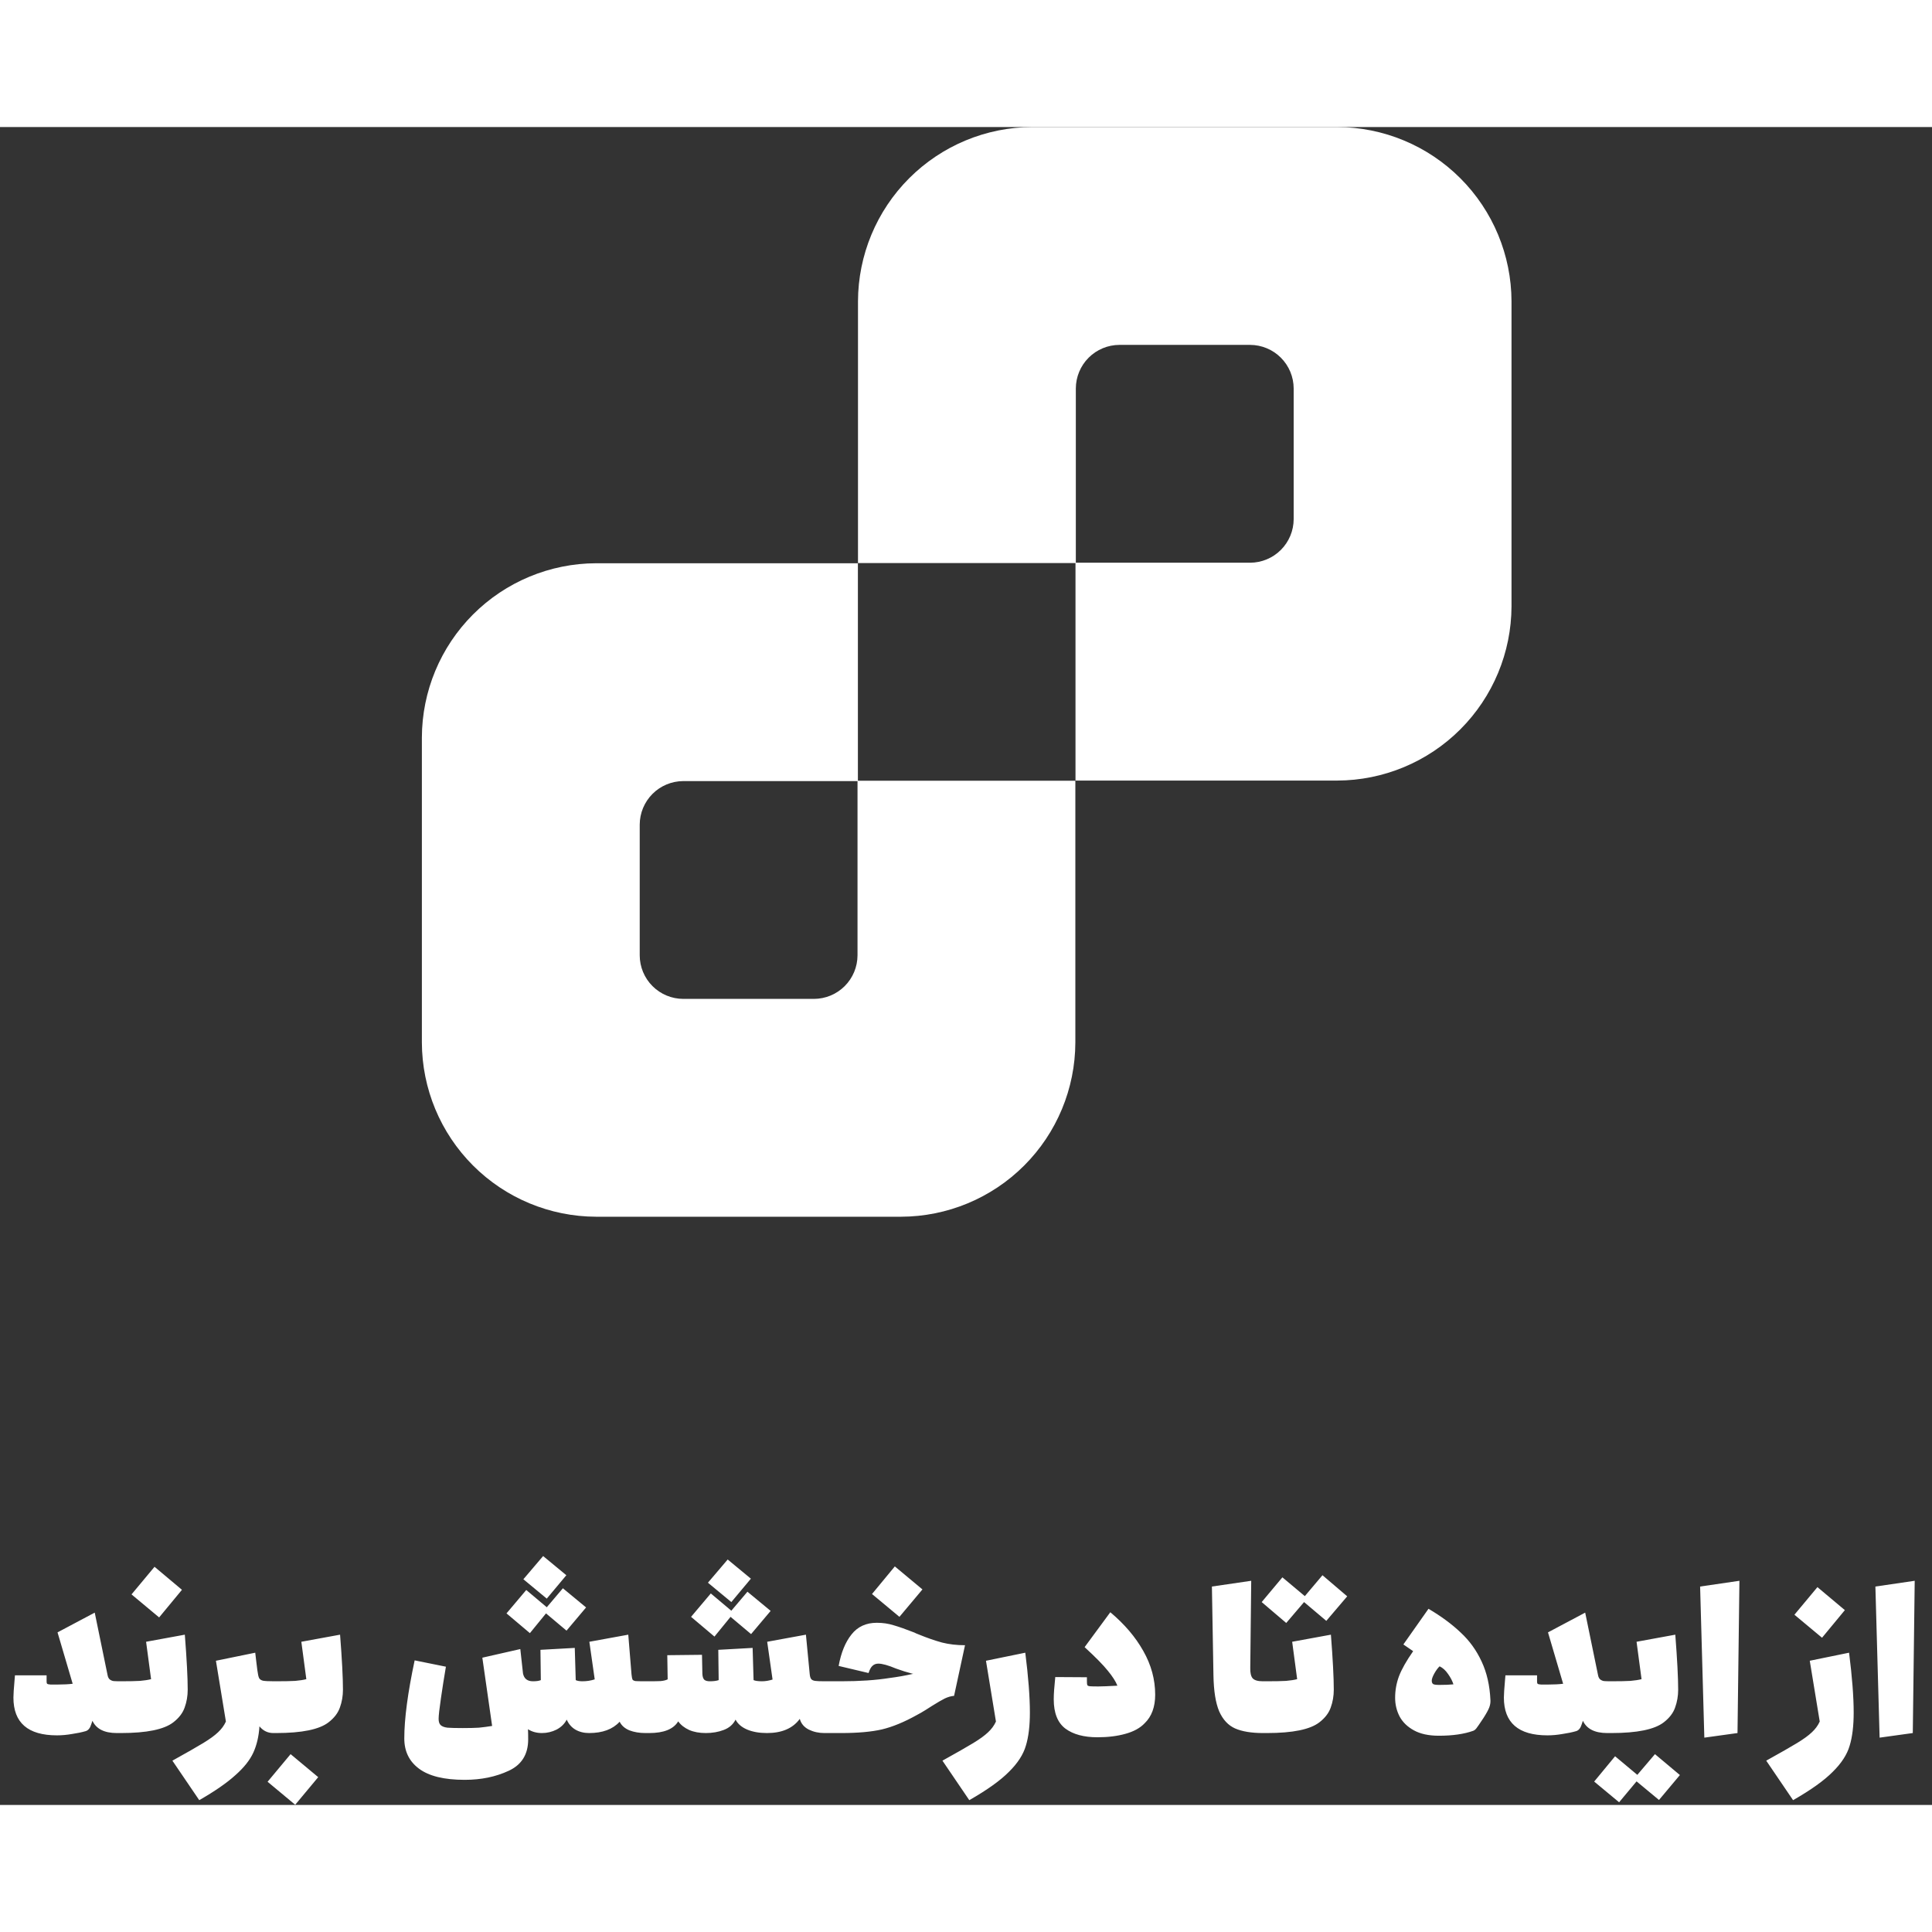 <svg xmlns="http://www.w3.org/2000/svg" width="600" height="600" viewBox="0 0 403 350" fill="none">
    <rect x="0" y="0" width="403" height="350" fill="#333333" stroke="none"/>
    <path fill-rule="evenodd" clip-rule="evenodd" d="M124.35 90.99H178.95V136.35H224.31V190.95C224.284 200.583 220.445 209.813 213.634 216.624C206.823 223.436 197.592 227.274 187.96 227.3H124.35C114.717 227.274 105.487 223.436 98.676 216.624C91.865 209.813 88.026 200.583 88 190.95V127.34C88.026 117.708 91.865 108.477 98.676 101.666C105.487 94.855 114.717 91.017 124.35 90.99ZM142.52 136.43C140.114 136.438 137.809 137.397 136.108 139.098C134.407 140.8 133.448 143.105 133.44 145.51V172.78C133.445 175.187 134.404 177.493 136.105 179.195C137.807 180.897 140.113 181.855 142.52 181.86H169.79C172.196 181.852 174.501 180.893 176.202 179.192C177.903 177.491 178.862 175.186 178.87 172.78V136.43H142.52Z" fill="white"/>
    <path fill-rule="evenodd" clip-rule="evenodd" d="M278.94 136.32H224.34V90.95H178.97V36.35C178.999 26.718 182.838 17.489 189.648 10.679C196.459 3.868 205.688 0.029 215.32 0H278.94C288.571 0.029 297.8 3.868 304.611 10.679C311.422 17.489 315.261 26.718 315.29 36.35V99.97C315.261 109.602 311.422 118.831 304.611 125.641C297.8 132.452 288.571 136.291 278.94 136.32ZM260.76 90.88C263.168 90.872 265.476 89.912 267.179 88.209C268.882 86.506 269.842 84.198 269.85 81.79V54.53C269.842 52.122 268.882 49.814 267.179 48.111C265.476 46.408 263.168 45.448 260.76 45.44H233.5C231.091 45.448 228.784 46.408 227.081 48.111C225.378 49.814 224.418 52.122 224.41 54.53V90.88H260.76Z" fill="white"/>
    <path d="M25.24 324.2C25.4 324.2 25.533 324.427 25.64 324.88C25.747 325.333 25.8 325.893 25.8 326.56V332.6C25.8 333.267 25.733 333.84 25.6 334.32C25.493 334.773 25.373 335 25.24 335H24.36C21.773 335 20.08 334.147 19.28 332.44L19.04 333.16C18.8 333.96 18.413 334.44 17.88 334.6C17.053 334.84 16.093 335.04 15 335.2C13.933 335.387 12.893 335.48 11.88 335.48C5.827 335.48 2.8 332.853 2.8 327.6C2.8 326.96 2.88 325.733 3.04 323.92L3.12 322.96H9.72V324.28C9.72 324.493 9.76 324.64 9.84 324.72C9.92 324.8 10.147 324.853 10.52 324.88C10.92 324.88 11.453 324.88 12.12 324.88C13.293 324.88 14.307 324.827 15.16 324.72L12 314L19.76 309.88L22.44 322.92C22.52 323.347 22.68 323.653 22.92 323.84C23.187 324.027 23.453 324.133 23.72 324.16C24.013 324.187 24.52 324.2 25.24 324.2ZM33.194 310.88L27.434 306.08L32.234 300.32L37.954 305.12L33.194 310.88ZM38.554 314.48C38.954 319.627 39.154 323.453 39.154 325.96C39.154 327.267 38.941 328.507 38.514 329.68C38.114 330.827 37.328 331.853 36.154 332.76C34.234 334.253 30.594 335 25.234 335C25.101 335 24.981 334.773 24.874 334.32C24.741 333.84 24.674 333.267 24.674 332.6V326.56C24.674 325.893 24.728 325.333 24.834 324.88C24.941 324.427 25.074 324.2 25.234 324.2C26.941 324.2 28.261 324.173 29.194 324.12C30.128 324.04 30.901 323.92 31.514 323.76L30.474 315.96L38.554 314.48ZM57.601 324.2C57.761 324.2 57.894 324.427 58.001 324.88C58.108 325.333 58.161 325.893 58.161 326.56V332.6C58.161 333.267 58.094 333.84 57.961 334.32C57.854 334.773 57.734 335 57.601 335H57.001C55.854 335 54.894 334.533 54.121 333.6C53.988 335.68 53.561 337.507 52.841 339.08C52.121 340.653 50.868 342.227 49.081 343.8C47.321 345.4 44.814 347.133 41.561 349L35.961 340.76C38.894 339.133 41.041 337.907 42.401 337.08C43.761 336.253 44.788 335.507 45.481 334.84C46.201 334.173 46.748 333.427 47.121 332.6L45.041 319.92L53.241 318.24L53.481 320.28L53.681 321.88C53.788 322.707 53.908 323.253 54.041 323.52C54.174 323.787 54.441 323.973 54.841 324.08C55.268 324.16 56.054 324.2 57.201 324.2H57.601ZM70.937 314.48C71.337 319.627 71.537 323.453 71.537 325.96C71.537 327.267 71.324 328.507 70.897 329.68C70.497 330.827 69.71 331.853 68.537 332.76C66.617 334.253 62.977 335 57.617 335C57.484 335 57.364 334.773 57.257 334.32C57.124 333.84 57.057 333.267 57.057 332.6V326.56C57.057 325.893 57.111 325.333 57.217 324.88C57.324 324.427 57.457 324.2 57.617 324.2C59.324 324.2 60.644 324.173 61.577 324.12C62.511 324.04 63.284 323.92 63.897 323.76L62.857 315.96L70.937 314.48ZM60.617 339.4L66.377 344.2L61.577 349.96L55.817 345.16L60.617 339.4ZM114.053 306.96L109.173 302.92L113.293 298.08L118.133 302.08L114.053 306.96ZM110.533 314.16L105.653 310.04L109.773 305.16L114.053 308.76L117.413 304.8L122.253 308.8L118.173 313.64L113.893 310.04L110.533 314.16ZM135.413 324.2C135.573 324.2 135.706 324.427 135.813 324.88C135.919 325.333 135.973 325.893 135.973 326.56V332.6C135.973 333.267 135.906 333.84 135.773 334.32C135.666 334.773 135.546 335 135.413 335H134.613C133.386 335 132.279 334.813 131.293 334.44C130.333 334.04 129.653 333.44 129.253 332.64C127.813 334.213 125.693 335 122.893 335C121.799 335 120.839 334.76 120.013 334.28C119.213 333.8 118.613 333.107 118.213 332.2C117.759 333.08 117.053 333.773 116.093 334.28C115.133 334.76 114.119 335 113.053 335C111.933 335 110.959 334.733 110.133 334.2C110.159 334.707 110.173 335.413 110.173 336.32C110.173 339.44 108.813 341.627 106.093 342.88C103.399 344.133 100.346 344.76 96.933 344.76C92.666 344.76 89.493 343.987 87.413 342.44C85.359 340.92 84.333 338.813 84.333 336.12C84.333 332.04 85.053 326.613 86.493 319.84L93.013 321.16C92.639 323.347 92.293 325.547 91.973 327.76C91.653 329.947 91.493 331.373 91.493 332.04C91.493 332.653 91.639 333.093 91.933 333.36C92.226 333.627 92.693 333.8 93.333 333.88C93.973 333.933 95.04 333.96 96.533 333.96C97.946 333.96 99.066 333.933 99.893 333.88C100.719 333.8 101.639 333.68 102.653 333.52L100.613 319.28L108.533 317.48L109.093 322.56C109.306 323.653 109.999 324.2 111.173 324.2C111.893 324.2 112.439 324.12 112.813 323.96L112.733 317.64L119.893 317.24L120.093 323.96C120.413 324.12 120.879 324.2 121.493 324.2C122.399 324.2 123.253 324.067 124.053 323.8L122.933 315.96L131.053 314.48L131.733 322.8C131.786 323.307 131.853 323.653 131.933 323.84C132.039 324 132.253 324.107 132.573 324.16C132.919 324.187 133.599 324.2 134.613 324.2H135.413ZM152.55 307.68L147.67 303.64L151.79 298.8L156.63 302.8L152.55 307.68ZM149.03 314.88L144.15 310.76L148.27 305.88L152.55 309.48L155.91 305.52L160.75 309.52L156.67 314.36L152.39 310.76L149.03 314.88ZM172.75 324.2C172.91 324.2 173.043 324.427 173.15 324.88C173.256 325.333 173.31 325.893 173.31 326.56V332.6C173.31 333.267 173.243 333.84 173.11 334.32C173.003 334.773 172.883 335 172.75 335H171.95C170.776 335 169.696 334.76 168.71 334.28C167.723 333.773 167.096 333.027 166.83 332.04C165.39 334.013 163.11 335 159.99 335C158.39 335 157.016 334.76 155.87 334.28C154.723 333.8 153.91 333.107 153.43 332.2C152.923 333.213 152.096 333.933 150.95 334.36C149.83 334.787 148.59 335 147.23 335C145.896 335 144.736 334.787 143.75 334.36C142.763 333.907 142.003 333.307 141.47 332.56C140.483 334.187 138.47 335 135.43 335C135.296 335 135.176 334.773 135.07 334.32C134.936 333.84 134.87 333.267 134.87 332.6V326.56C134.87 325.893 134.923 325.333 135.03 324.88C135.136 324.427 135.27 324.2 135.43 324.2C136.416 324.2 137.203 324.187 137.79 324.16C138.403 324.107 138.896 323.987 139.27 323.8L139.19 318.76L146.43 318.68L146.51 322.64C146.536 323.227 146.67 323.64 146.91 323.88C147.15 324.093 147.536 324.2 148.07 324.2C148.843 324.2 149.456 324.12 149.91 323.96L149.83 317.64L156.99 317.24L157.19 323.96C157.563 324.12 158.15 324.2 158.95 324.2C159.643 324.2 160.376 324.08 161.15 323.84L160.03 315.96L168.11 314.48L168.91 322.8C168.963 323.253 169.07 323.573 169.23 323.76C169.39 323.947 169.656 324.067 170.03 324.12C170.403 324.173 171.043 324.2 171.95 324.2H172.75ZM187.614 310.76L181.894 306L186.654 300.24L192.414 305.04L187.614 310.76ZM191.654 314.44C193.414 315.16 195.028 315.72 196.494 316.12C197.961 316.493 199.561 316.68 201.294 316.68L199.014 327.24C198.374 327.293 197.721 327.48 197.054 327.8C196.414 328.12 195.521 328.64 194.374 329.36C194.134 329.52 193.694 329.8 193.054 330.2C192.414 330.6 191.788 330.96 191.174 331.28C188.588 332.72 186.188 333.707 183.974 334.24C181.761 334.747 178.934 335 175.494 335H172.734C172.601 335 172.481 334.773 172.374 334.32C172.241 333.84 172.174 333.267 172.174 332.6V326.56C172.174 325.893 172.228 325.333 172.334 324.88C172.441 324.427 172.574 324.2 172.734 324.2H175.494C179.334 324.2 182.681 323.973 185.534 323.52C187.214 323.307 188.868 323.013 190.494 322.64L190.254 322.6C189.214 322.333 188.108 321.987 186.934 321.56C185.281 320.867 184.041 320.52 183.214 320.52C182.734 320.52 182.334 320.667 182.014 320.96C181.694 321.227 181.414 321.733 181.174 322.48L174.934 321C175.441 318.227 176.334 316.04 177.614 314.44C178.894 312.813 180.654 312 182.894 312C184.148 312 185.321 312.173 186.414 312.52C187.534 312.84 188.974 313.347 190.734 314.04C190.921 314.147 191.228 314.28 191.654 314.44ZM196.586 340.76C199.519 339.133 201.666 337.907 203.026 337.08C204.386 336.253 205.413 335.507 206.106 334.84C206.826 334.173 207.373 333.427 207.746 332.6L205.666 319.92L213.866 318.24C214.506 323.28 214.826 327.44 214.826 330.72C214.826 333.52 214.546 335.827 213.986 337.64C213.453 339.48 212.279 341.293 210.466 343.08C208.679 344.893 205.919 346.867 202.186 349L196.586 340.76ZM231.602 309.8C234.562 312.28 236.855 314.973 238.482 317.88C240.135 320.787 240.962 323.827 240.962 327C240.962 329.56 240.228 331.547 238.762 332.96C237.828 333.947 236.495 334.68 234.762 335.16C233.055 335.64 231.108 335.88 228.922 335.88C226.095 335.88 223.868 335.28 222.242 334.08C220.615 332.853 219.802 330.813 219.802 327.96C219.802 326.893 219.908 325.347 220.122 323.32L226.722 323.36V324.16C226.722 324.587 226.748 324.867 226.802 325C226.882 325.133 227.068 325.213 227.362 325.24C227.655 325.267 228.242 325.28 229.122 325.28C229.842 325.28 231.162 325.227 233.082 325.12C232.735 324.24 232.068 323.2 231.082 322C230.122 320.8 228.508 319.16 226.242 317.08L231.602 309.8ZM264.315 324.2C264.475 324.2 264.609 324.427 264.715 324.88C264.822 325.333 264.875 325.893 264.875 326.56V332.6C264.875 333.267 264.809 333.84 264.675 334.32C264.569 334.773 264.449 335 264.315 335H263.475C261.049 335 259.102 334.68 257.635 334.04C256.195 333.4 255.089 332.213 254.315 330.48C253.569 328.72 253.169 326.2 253.115 322.92L252.795 304.44L260.995 303.24L260.795 321.4C260.769 322.413 260.929 323.133 261.275 323.56C261.649 323.987 262.355 324.2 263.395 324.2H264.315ZM268.297 312.04L263.177 307.68L267.497 302.52L272.177 306.44L275.857 302.08L281.017 306.48L276.657 311.6L272.017 307.68L268.297 312.04ZM277.617 314.48C278.017 319.627 278.217 323.453 278.217 325.96C278.217 327.267 278.004 328.507 277.577 329.68C277.177 330.827 276.39 331.853 275.217 332.76C273.297 334.253 269.657 335 264.297 335C264.164 335 264.044 334.773 263.937 334.32C263.804 333.84 263.737 333.267 263.737 332.6V326.56C263.737 325.893 263.79 325.333 263.897 324.88C264.004 324.427 264.137 324.2 264.297 324.2C266.004 324.2 267.324 324.173 268.257 324.12C269.19 324.04 269.964 323.92 270.577 323.76L269.537 315.96L277.617 314.48ZM300.133 335.56C298.026 335.56 296.293 335.187 294.933 334.44C293.573 333.693 292.573 332.72 291.933 331.52C291.319 330.32 291.013 329.027 291.013 327.64C291.013 326.093 291.279 324.6 291.813 323.16C292.373 321.693 293.359 319.947 294.773 317.92L292.733 316.52L297.973 309.08C300.639 310.653 302.879 312.307 304.693 314.04C306.533 315.747 307.986 317.76 309.053 320.08C310.146 322.4 310.759 325.093 310.893 328.16C310.919 328.64 310.839 329.133 310.653 329.64C310.466 330.147 310.066 330.88 309.453 331.84C308.679 333.013 308.186 333.733 307.973 334C307.759 334.267 307.546 334.44 307.333 334.52C305.413 335.213 303.013 335.56 300.133 335.56ZM300.213 324.96C301.439 324.96 302.426 324.92 303.173 324.84C302.959 324.147 302.586 323.427 302.053 322.68C301.546 321.933 300.959 321.4 300.293 321.08C299.919 321.427 299.546 321.933 299.173 322.6C298.826 323.24 298.653 323.733 298.653 324.08C298.653 324.427 298.759 324.667 298.973 324.8C299.186 324.907 299.599 324.96 300.213 324.96ZM336.138 324.2C336.298 324.2 336.432 324.427 336.538 324.88C336.645 325.333 336.698 325.893 336.698 326.56V332.6C336.698 333.267 336.632 333.84 336.498 334.32C336.392 334.773 336.272 335 336.138 335H335.258C332.672 335 330.978 334.147 330.178 332.44L329.938 333.16C329.698 333.96 329.312 334.44 328.778 334.6C327.952 334.84 326.992 335.04 325.898 335.2C324.832 335.387 323.792 335.48 322.778 335.48C316.725 335.48 313.698 332.853 313.698 327.6C313.698 326.96 313.778 325.733 313.938 323.92L314.018 322.96H320.618V324.28C320.618 324.493 320.658 324.64 320.738 324.72C320.818 324.8 321.045 324.853 321.418 324.88C321.818 324.88 322.352 324.88 323.018 324.88C324.192 324.88 325.205 324.827 326.058 324.72L322.898 314L330.658 309.88L333.338 322.92C333.418 323.347 333.578 323.653 333.818 323.84C334.085 324.027 334.352 324.133 334.618 324.16C334.912 324.187 335.418 324.2 336.138 324.2ZM336.133 335C335.999 335 335.879 334.773 335.773 334.32C335.639 333.84 335.573 333.267 335.573 332.6V326.56C335.573 325.893 335.626 325.333 335.733 324.88C335.839 324.427 335.973 324.2 336.133 324.2C337.839 324.2 339.159 324.173 340.093 324.12C341.026 324.04 341.799 323.92 342.413 323.76L341.373 315.96L349.453 314.48C349.853 319.627 350.053 323.453 350.053 325.96C350.053 327.267 349.839 328.507 349.413 329.68C349.013 330.827 348.226 331.853 347.053 332.76C345.133 334.253 341.493 335 336.133 335ZM346.053 348.96L341.373 345.08L337.733 349.44L332.533 345.12L336.893 339.84L341.533 343.72L345.213 339.4L350.413 343.76L346.053 348.96ZM362.83 303.24L362.43 335L355.51 335.96L354.63 304.44L362.83 303.24ZM384.822 309.36L380.062 315.12L374.302 310.32L379.102 304.56L384.822 309.36ZM368.422 340.76C371.355 339.133 373.502 337.907 374.862 337.08C376.222 336.253 377.249 335.507 377.942 334.84C378.662 334.173 379.209 333.427 379.582 332.6L377.502 319.92L385.702 318.24C386.342 323.28 386.662 327.44 386.662 330.72C386.662 333.52 386.382 335.827 385.822 337.64C385.289 339.48 384.115 341.293 382.302 343.08C380.515 344.893 377.755 346.867 374.022 349L368.422 340.76ZM399.393 303.24L398.993 335L392.073 335.96L391.193 304.44L399.393 303.24Z" fill="white"/>
</svg>
